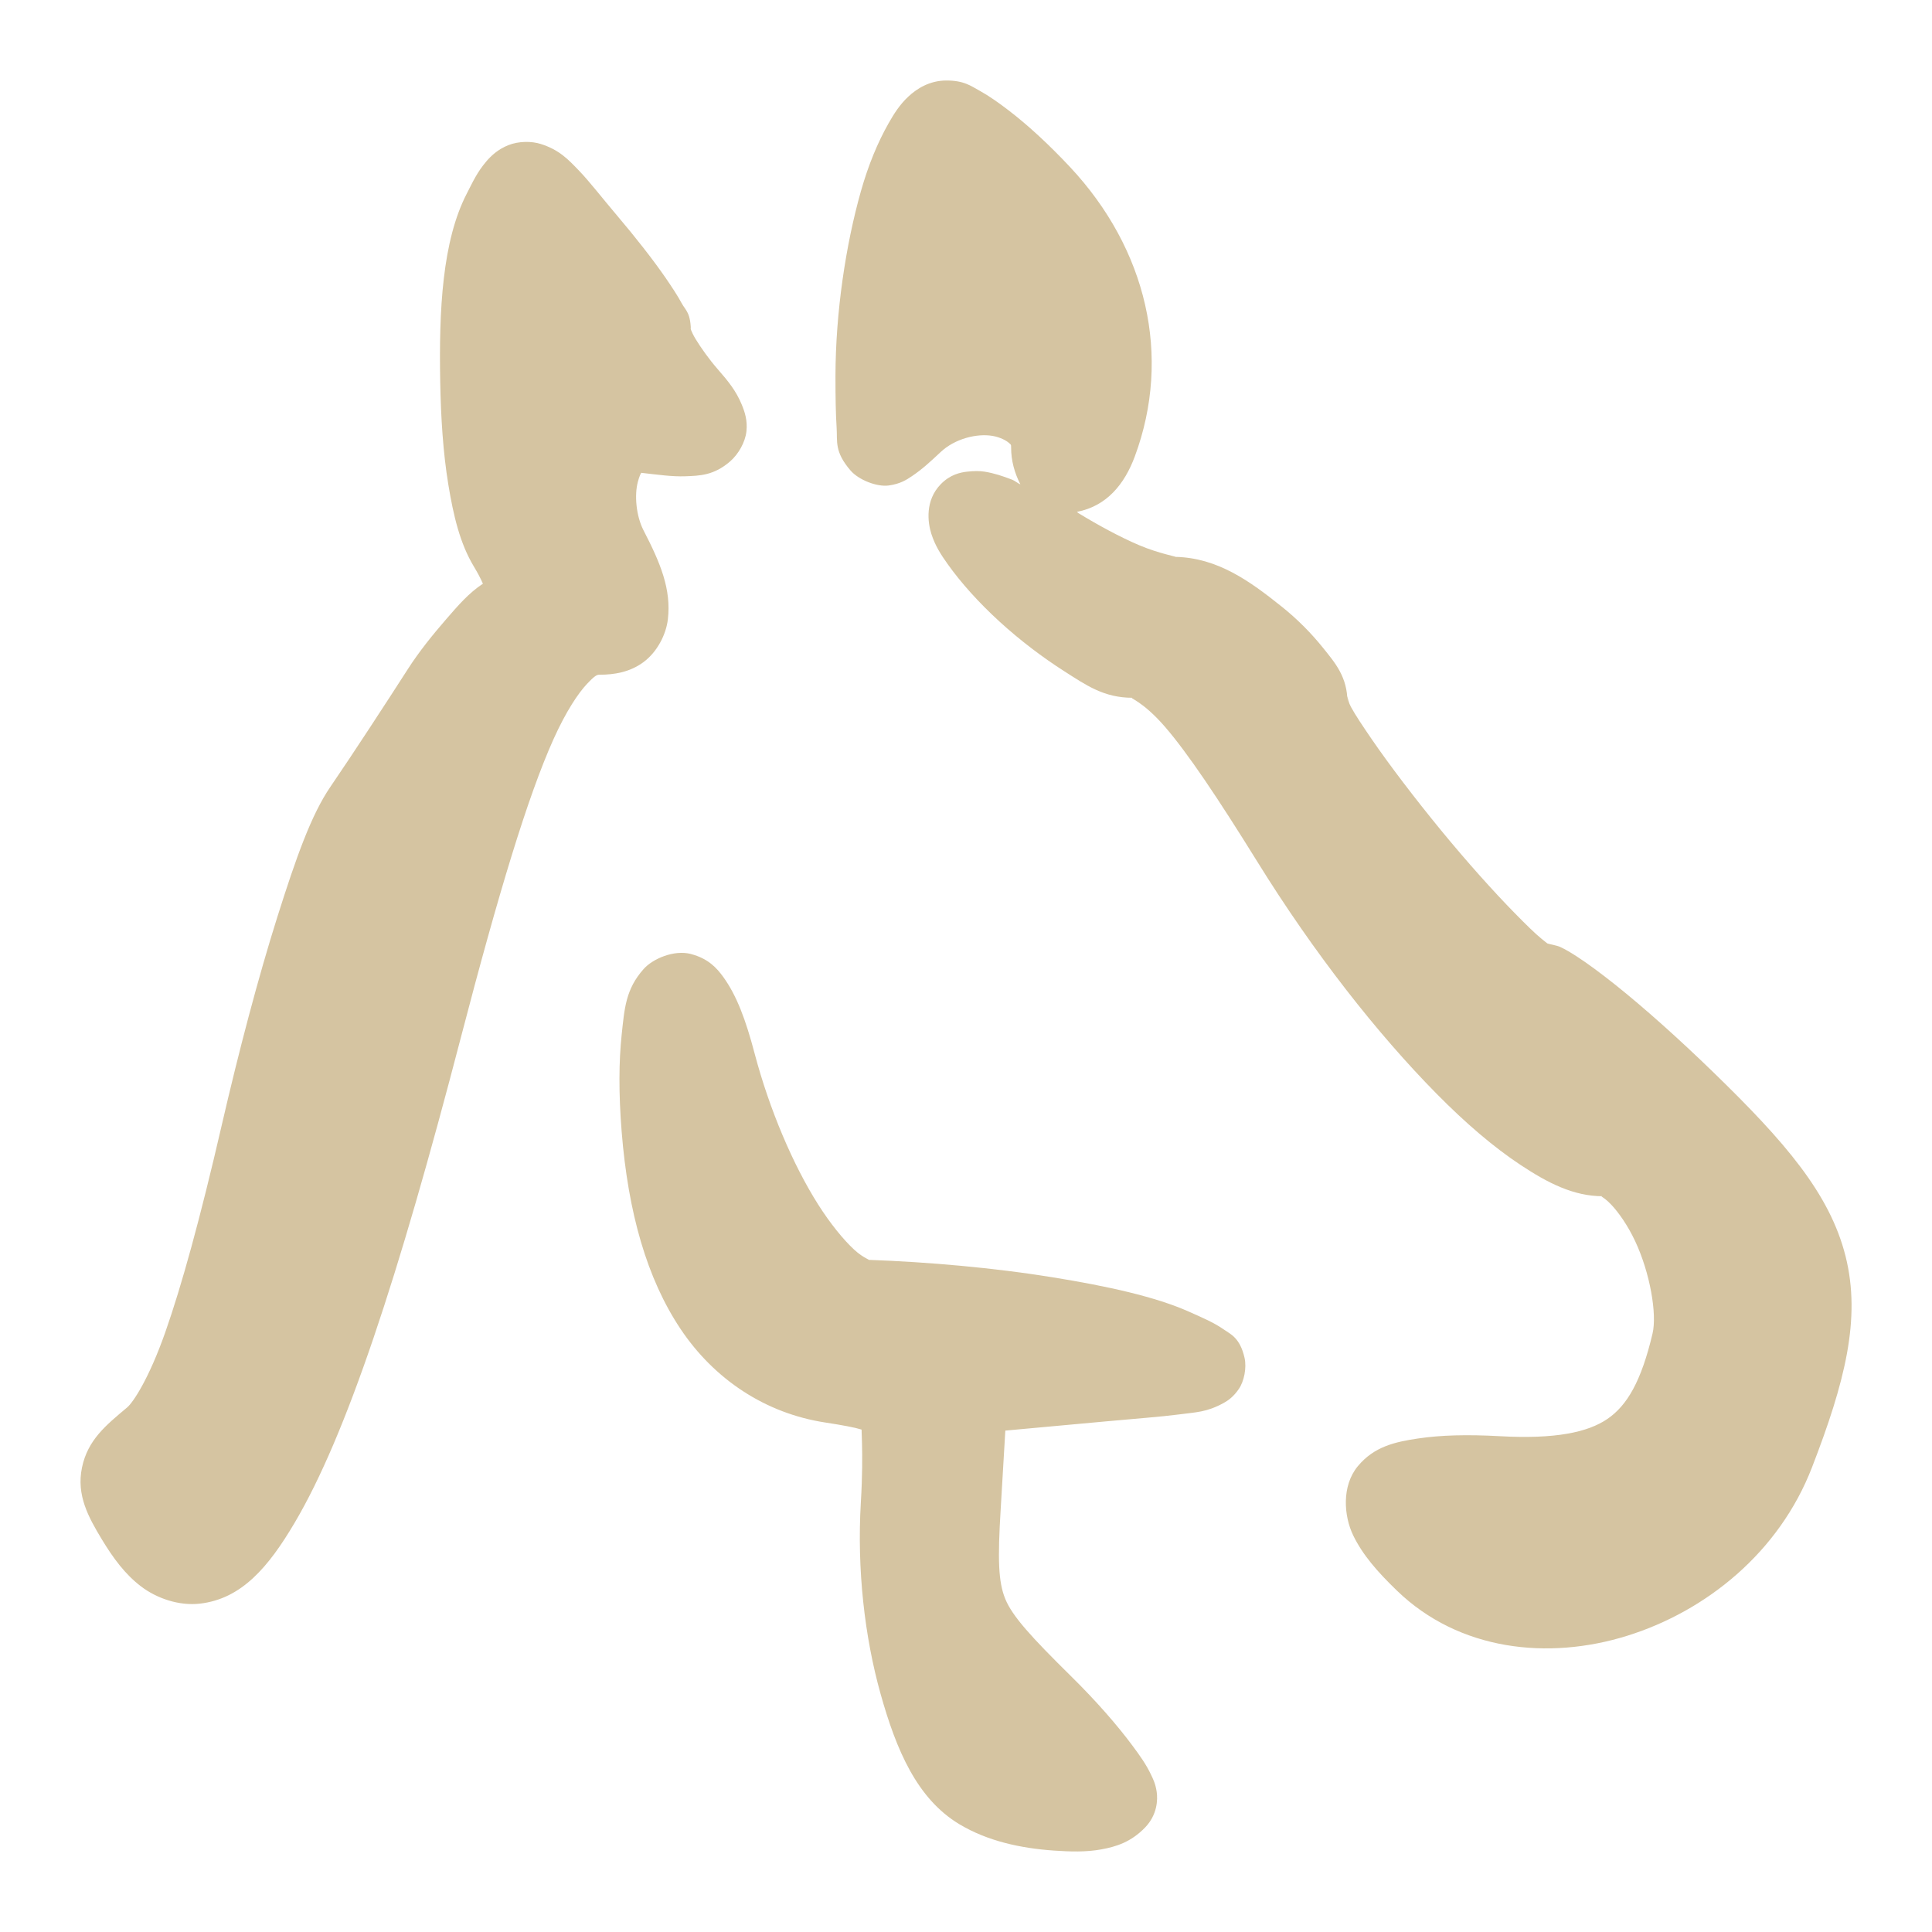 <svg xmlns="http://www.w3.org/2000/svg" xmlns:xlink="http://www.w3.org/1999/xlink" width="48" height="48">
  <defs id="acyl-settings">
    <linearGradient id="acyl-gradient" x1="0%" x2="0%" y1="0%" y2="100%">
      <stop offset="100%" style="stop-color:#D5C4A1;stop-opacity:1"/>
    </linearGradient>
    <g id="acyl-filter">
  </g>
    <g id="acyl-drawing">
      <path d="m 23.513,2 c -0.42,0 -0.738,0.205 -0.947,0.401 -0.21,0.196 -0.354,0.422 -0.488,0.659 -0.269,0.474 -0.501,1.029 -0.689,1.691 -0.375,1.325 -0.629,3.002 -0.632,4.587 -7.39e-4,0.536 0.007,0.951 0.029,1.29 0.022,0.339 -0.06,0.59 0.345,1.061 0.202,0.235 0.657,0.412 0.947,0.373 0.291,-0.04 0.444,-0.142 0.574,-0.229 0.261,-0.175 0.46,-0.36 0.718,-0.602 0.355,-0.333 0.899,-0.468 1.292,-0.401 0.196,0.034 0.348,0.122 0.402,0.172 0.054,0.05 0.057,0.034 0.057,0.115 0,0.325 0.081,0.624 0.23,0.917 -0.063,-0.026 -0.14,-0.091 -0.201,-0.115 -0.243,-0.093 -0.447,-0.162 -0.689,-0.201 -0.121,-0.019 -0.26,-0.019 -0.431,0 -0.171,0.019 -0.424,0.071 -0.66,0.315 -0.388,0.402 -0.324,0.938 -0.23,1.233 0.095,0.294 0.236,0.512 0.402,0.745 0.331,0.467 0.783,0.968 1.292,1.433 0.509,0.465 1.066,0.887 1.608,1.233 0.542,0.346 0.983,0.659 1.694,0.659 -0.102,0 0.241,0.067 0.804,0.717 0.563,0.65 1.315,1.77 2.297,3.354 1.416,2.286 2.993,4.285 4.45,5.762 0.728,0.739 1.428,1.336 2.096,1.777 0.668,0.442 1.309,0.774 2.039,0.774 -0.087,0 0.012,0.004 0.201,0.201 0.189,0.197 0.418,0.523 0.603,0.917 0.37,0.789 0.545,1.81 0.431,2.293 -0.28,1.188 -0.633,1.788 -1.12,2.121 -0.487,0.334 -1.297,0.506 -2.67,0.43 -0.811,-0.045 -1.472,-0.028 -2.039,0.057 -0.566,0.085 -1.087,0.198 -1.493,0.688 -0.406,0.49 -0.349,1.237 -0.115,1.72 0.235,0.483 0.6,0.903 1.091,1.376 1.539,1.485 3.748,1.731 5.714,1.118 1.965,-0.613 3.777,-2.071 4.594,-4.186 0.813,-2.104 1.224,-3.689 0.833,-5.246 -0.392,-1.557 -1.508,-2.843 -3.273,-4.558 -0.872,-0.847 -1.725,-1.608 -2.44,-2.179 -0.358,-0.285 -0.695,-0.536 -0.976,-0.717 -0.141,-0.09 -0.261,-0.163 -0.402,-0.229 -0.075,-0.035 -0.219,-0.056 -0.316,-0.086 -0.011,-0.006 -0.065,-0.052 -0.144,-0.115 -0.157,-0.126 -0.394,-0.36 -0.66,-0.631 -0.532,-0.541 -1.194,-1.28 -1.838,-2.064 -0.643,-0.784 -1.276,-1.613 -1.723,-2.265 -0.223,-0.326 -0.407,-0.6 -0.517,-0.803 -0.11,-0.203 -0.086,-0.415 -0.086,-0.115 0,-0.631 -0.312,-0.984 -0.603,-1.347 -0.291,-0.363 -0.637,-0.715 -1.034,-1.032 -0.794,-0.635 -1.592,-1.211 -2.641,-1.233 0.062,0.001 -0.416,-0.086 -0.89,-0.287 -0.474,-0.2 -1.027,-0.501 -1.522,-0.803 -0.012,-0.007 -0.017,-0.021 -0.029,-0.029 0.738,-0.141 1.181,-0.688 1.436,-1.376 C 29.117,8.852 28.492,6.188 26.585,4.15 26.074,3.604 25.552,3.12 25.063,2.745 24.819,2.558 24.575,2.385 24.345,2.258 24.116,2.131 23.947,2 23.513,2 z M 13.435,3.577 c -0.23,-0.073 -0.548,-0.072 -0.804,0.029 -0.256,0.101 -0.429,0.264 -0.546,0.401 -0.233,0.274 -0.335,0.506 -0.488,0.803 -0.608,1.177 -0.693,2.89 -0.66,4.673 0.016,0.892 0.072,1.766 0.201,2.552 0.129,0.785 0.291,1.466 0.632,2.035 0.21,0.351 0.212,0.417 0.23,0.43 -0.353,0.235 -0.604,0.525 -0.919,0.889 -0.325,0.375 -0.669,0.799 -0.947,1.233 -0.491,0.765 -1.359,2.099 -1.924,2.924 -0.475,0.694 -0.849,1.746 -1.321,3.24 -0.472,1.494 -0.956,3.33 -1.378,5.16 -0.538,2.333 -1.003,4.013 -1.407,5.16 -0.404,1.147 -0.796,1.737 -0.947,1.863 -0.524,0.44 -0.977,0.804 -1.12,1.491 -0.143,0.687 0.16,1.233 0.488,1.777 0.287,0.476 0.584,0.876 0.976,1.175 0.392,0.299 0.943,0.489 1.464,0.43 1.043,-0.118 1.711,-0.919 2.354,-2.007 1.286,-2.175 2.572,-6.073 4.134,-12.07 0.934,-3.584 1.661,-5.982 2.297,-7.397 0.318,-0.707 0.623,-1.154 0.833,-1.376 0.209,-0.222 0.254,-0.229 0.316,-0.229 0.36,0 0.749,-0.061 1.091,-0.315 0.342,-0.255 0.559,-0.687 0.603,-1.061 0.087,-0.748 -0.185,-1.399 -0.603,-2.207 -0.19,-0.368 -0.229,-0.885 -0.144,-1.204 0.037,-0.138 0.068,-0.205 0.086,-0.229 0.411,0.047 0.772,0.098 1.091,0.086 0.36,-0.013 0.716,-0.02 1.12,-0.373 0.202,-0.176 0.373,-0.473 0.402,-0.745 0.029,-0.272 -0.043,-0.484 -0.115,-0.659 -0.143,-0.35 -0.346,-0.594 -0.603,-0.889 -0.212,-0.243 -0.415,-0.531 -0.546,-0.745 -0.065,-0.107 -0.094,-0.18 -0.115,-0.229 -0.021,-0.049 0,-0.106 0,0.086 0,-0.514 -0.124,-0.552 -0.23,-0.745 C 16.832,7.34 16.693,7.132 16.536,6.902 16.22,6.444 15.792,5.899 15.33,5.354 14.934,4.887 14.652,4.517 14.382,4.236 14.112,3.956 13.895,3.723 13.435,3.577 z m 3.733,20.125 c -0.424,-0.111 -0.953,0.12 -1.177,0.373 -0.449,0.505 -0.476,0.983 -0.546,1.634 -0.069,0.651 -0.077,1.443 0,2.408 0.161,2.008 0.626,3.649 1.464,4.902 0.838,1.253 2.107,2.094 3.589,2.322 0.45,0.069 0.756,0.128 0.89,0.172 0.134,0.044 0.049,-0.021 0.029,-0.057 -0.042,-0.074 0.05,0.542 -0.029,1.863 -0.1,1.677 0.094,3.349 0.488,4.759 0.394,1.41 0.909,2.609 1.952,3.24 0.711,0.429 1.548,0.603 2.354,0.659 0.403,0.028 0.803,0.04 1.177,-0.029 0.375,-0.068 0.74,-0.182 1.091,-0.545 0.304,-0.315 0.317,-0.692 0.287,-0.889 -0.03,-0.197 -0.085,-0.308 -0.144,-0.43 C 28.478,43.841 28.323,43.621 28.135,43.369 27.76,42.864 27.238,42.264 26.614,41.649 25.612,40.662 25.152,40.153 24.977,39.728 24.802,39.303 24.785,38.746 24.862,37.492 l 0.115,-1.949 2.498,-0.229 c 0.772,-0.072 1.361,-0.113 1.809,-0.172 0.448,-0.059 0.694,-0.054 1.12,-0.287 0.106,-0.058 0.24,-0.151 0.373,-0.344 0.133,-0.193 0.199,-0.527 0.144,-0.774 -0.111,-0.495 -0.348,-0.59 -0.488,-0.688 -0.281,-0.196 -0.531,-0.298 -0.89,-0.459 -0.823,-0.368 -2.004,-0.633 -3.417,-0.86 -1.412,-0.228 -3.04,-0.376 -4.565,-0.43 0.085,0.003 -0.092,-0.023 -0.345,-0.258 -0.253,-0.235 -0.579,-0.628 -0.89,-1.118 -0.622,-0.981 -1.209,-2.356 -1.579,-3.756 -0.219,-0.83 -0.442,-1.43 -0.775,-1.892 -0.166,-0.231 -0.38,-0.462 -0.804,-0.573 z" id="path-main"/>
    </g>
  </defs>
  <g id="acyl-visual">
    <use id="visible1" style="fill:url(#acyl-gradient)" xlink:href="#acyl-drawing"/>
  </g>
</svg>
